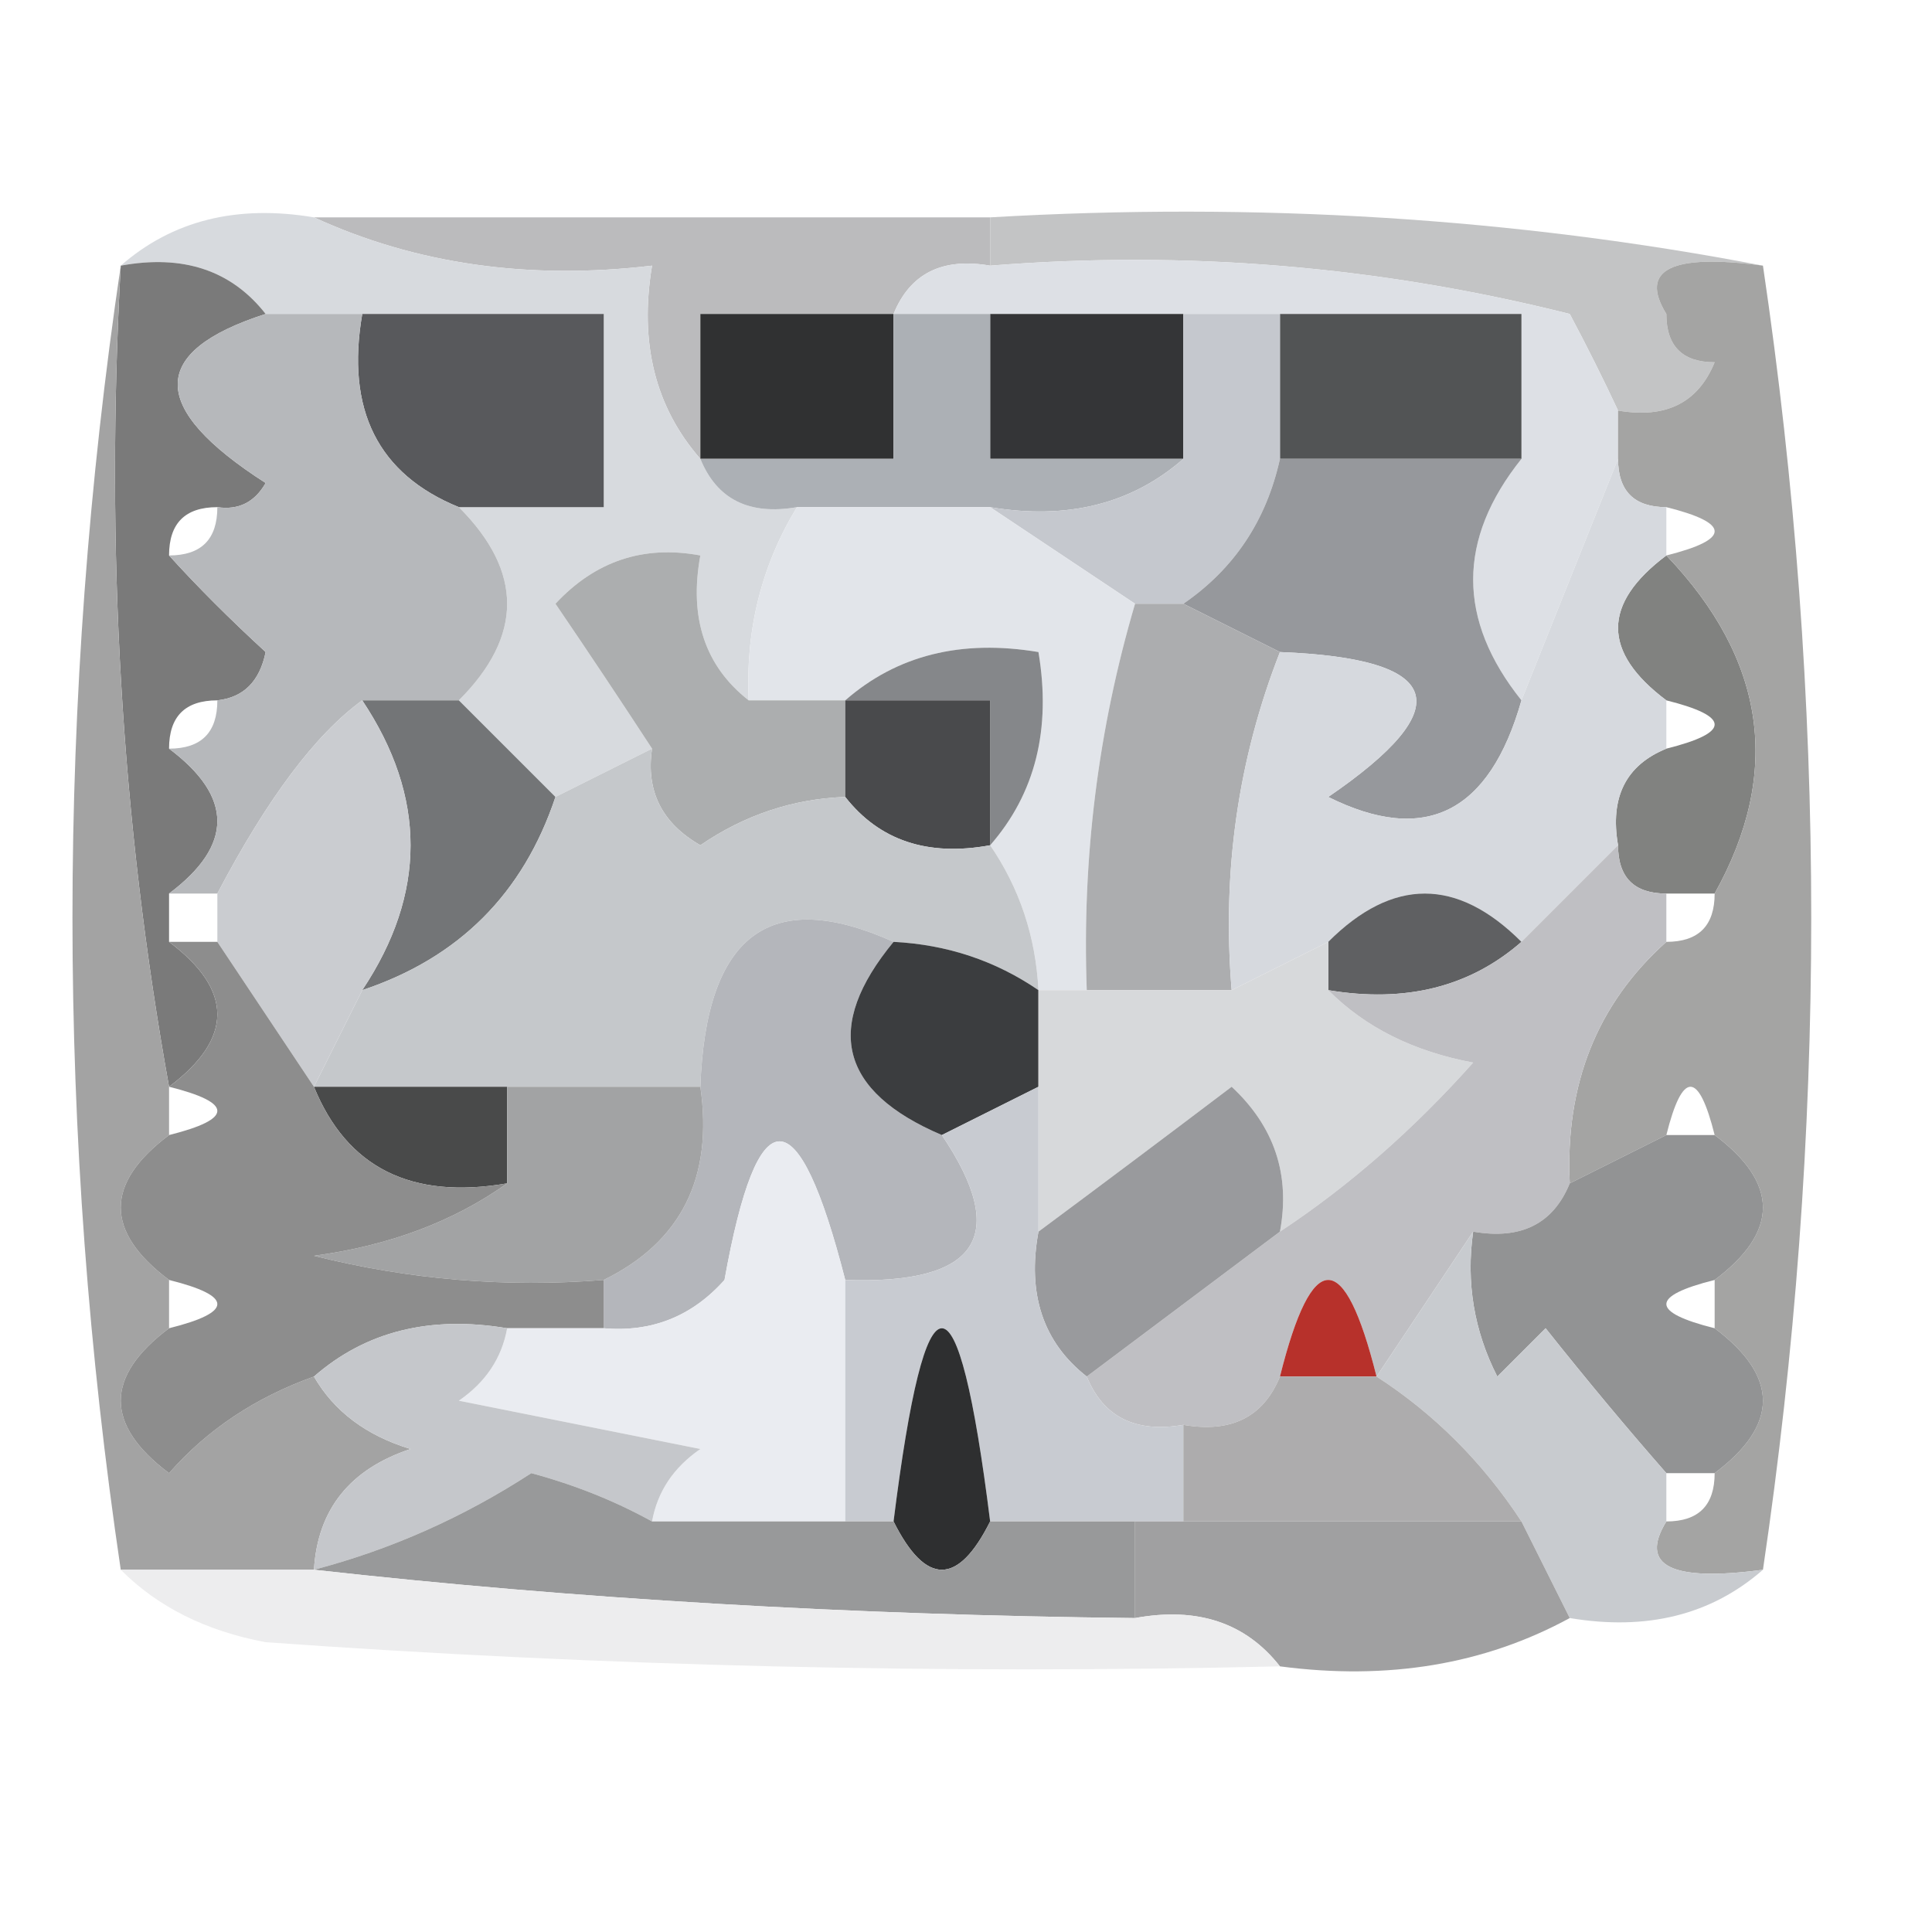 <?xml version="1.0" encoding="UTF-8"?>
<!DOCTYPE svg PUBLIC "-//W3C//DTD SVG 1.1//EN" "http://www.w3.org/Graphics/SVG/1.1/DTD/svg11.dtd">
<svg xmlns="http://www.w3.org/2000/svg" version="1.1" width="40px" height="40px" style="shape-rendering:geometricPrecision; text-rendering:geometricPrecision; image-rendering:optimizeQuality; fill-rule:evenodd; clip-rule:evenodd" xmlns:xlink="http://www.w3.org/1999/xlink">
<g><path style="opacity:1" fill="#bbbbbd" d="M 6.5,4.5 C 11.167,4.5 15.833,4.5 20.5,4.5C 20.5,4.833 20.5,5.167 20.5,5.5C 19.508,5.328 18.842,5.662 18.5,6.5C 17.167,6.5 15.833,6.5 14.5,6.5C 14.5,7.5 14.5,8.5 14.5,9.5C 13.566,8.432 13.232,7.099 13.5,5.5C 10.941,5.802 8.607,5.468 6.5,4.5 Z"/></g>
<g><path style="opacity:1" fill="#c3c4c5" d="M 20.5,5.5 C 20.5,5.167 20.5,4.833 20.5,4.5C 26.026,4.179 31.36,4.512 36.5,5.5C 34.599,5.246 33.933,5.58 34.5,6.5C 34.5,7.167 34.833,7.5 35.5,7.5C 35.158,8.338 34.492,8.672 33.5,8.5C 33.196,7.85 32.863,7.183 32.5,6.5C 28.555,5.509 24.555,5.176 20.5,5.5 Z"/></g>
<g><path style="opacity:1" fill="#d7dade" d="M 2.5,5.5 C 3.568,4.566 4.901,4.232 6.5,4.5C 8.607,5.468 10.941,5.802 13.5,5.5C 13.232,7.099 13.566,8.432 14.5,9.5C 14.842,10.338 15.508,10.672 16.5,10.5C 15.766,11.708 15.433,13.041 15.5,14.5C 14.596,13.791 14.263,12.791 14.5,11.5C 13.325,11.281 12.325,11.614 11.5,12.5C 12.193,13.518 12.859,14.518 13.5,15.5C 12.833,15.833 12.167,16.167 11.5,16.5C 10.833,15.833 10.167,15.167 9.5,14.5C 10.833,13.167 10.833,11.833 9.5,10.5C 10.5,10.5 11.5,10.5 12.5,10.5C 12.5,9.167 12.5,7.833 12.5,6.5C 10.833,6.5 9.167,6.5 7.5,6.5C 6.833,6.5 6.167,6.5 5.5,6.5C 4.791,5.596 3.791,5.263 2.5,5.5 Z"/></g>
<g><path style="opacity:1" fill="#dde0e5" d="M 18.5,6.5 C 18.842,5.662 19.508,5.328 20.5,5.5C 24.555,5.176 28.555,5.509 32.5,6.5C 32.863,7.183 33.196,7.85 33.5,8.5C 33.5,8.833 33.5,9.167 33.5,9.5C 32.833,11.167 32.167,12.833 31.5,14.5C 30.167,12.833 30.167,11.167 31.5,9.5C 31.5,8.5 31.5,7.5 31.5,6.5C 29.833,6.5 28.167,6.5 26.5,6.5C 25.833,6.5 25.167,6.5 24.5,6.5C 23.167,6.5 21.833,6.5 20.5,6.5C 19.833,6.5 19.167,6.5 18.5,6.5 Z"/></g>
<g><path style="opacity:1" fill="#58595c" d="M 7.5,6.5 C 9.167,6.5 10.833,6.5 12.5,6.5C 12.5,7.833 12.5,9.167 12.5,10.5C 11.5,10.5 10.5,10.5 9.5,10.5C 7.824,9.817 7.157,8.483 7.5,6.5 Z"/></g>
<g><path style="opacity:1" fill="#303132" d="M 18.5,6.5 C 18.5,7.5 18.5,8.5 18.5,9.5C 17.167,9.5 15.833,9.5 14.5,9.5C 14.5,8.5 14.5,7.5 14.5,6.5C 15.833,6.5 17.167,6.5 18.5,6.5 Z"/></g>
<g><path style="opacity:1" fill="#343537" d="M 20.5,6.5 C 21.833,6.5 23.167,6.5 24.5,6.5C 24.5,7.5 24.5,8.5 24.5,9.5C 23.167,9.5 21.833,9.5 20.5,9.5C 20.5,8.5 20.5,7.5 20.5,6.5 Z"/></g>
<g><path style="opacity:1" fill="#525455" d="M 26.5,6.5 C 28.167,6.5 29.833,6.5 31.5,6.5C 31.5,7.5 31.5,8.5 31.5,9.5C 29.833,9.5 28.167,9.5 26.5,9.5C 26.5,8.5 26.5,7.5 26.5,6.5 Z"/></g>
<g><path style="opacity:1" fill="#7a7a7a" d="M 2.5,5.5 C 3.791,5.263 4.791,5.596 5.5,6.5C 3.073,7.279 3.073,8.446 5.5,10C 5.272,10.399 4.938,10.565 4.5,10.5C 3.833,10.5 3.5,10.833 3.5,11.5C 4.091,12.152 4.757,12.818 5.5,13.5C 5.376,14.107 5.043,14.44 4.5,14.5C 3.833,14.5 3.5,14.833 3.5,15.5C 4.833,16.5 4.833,17.5 3.5,18.5C 3.5,18.833 3.5,19.167 3.5,19.5C 4.833,20.5 4.833,21.5 3.5,22.5C 2.511,17.025 2.178,11.358 2.5,5.5 Z"/></g>
<g><path style="opacity:1" fill="#acb0b5" d="M 18.5,6.5 C 19.167,6.5 19.833,6.5 20.5,6.5C 20.5,7.5 20.5,8.5 20.5,9.5C 21.833,9.5 23.167,9.5 24.5,9.5C 23.432,10.434 22.099,10.768 20.5,10.5C 19.167,10.5 17.833,10.5 16.5,10.5C 15.508,10.672 14.842,10.338 14.5,9.5C 15.833,9.5 17.167,9.5 18.5,9.5C 18.5,8.5 18.5,7.5 18.5,6.5 Z"/></g>
<g><path style="opacity:1" fill="#b6b8bb" d="M 5.5,6.5 C 6.167,6.5 6.833,6.5 7.5,6.5C 7.157,8.483 7.824,9.817 9.5,10.5C 10.833,11.833 10.833,13.167 9.5,14.5C 8.833,14.5 8.167,14.5 7.5,14.5C 6.531,15.203 5.531,16.537 4.5,18.5C 4.167,18.5 3.833,18.5 3.5,18.5C 4.833,17.5 4.833,16.5 3.5,15.5C 4.167,15.5 4.5,15.167 4.5,14.5C 5.043,14.44 5.376,14.107 5.5,13.5C 4.757,12.818 4.091,12.152 3.5,11.5C 4.167,11.5 4.5,11.167 4.5,10.5C 4.938,10.565 5.272,10.399 5.5,10C 3.073,8.446 3.073,7.279 5.5,6.5 Z"/></g>
<g><path style="opacity:1" fill="#c5c8ce" d="M 24.5,6.5 C 25.167,6.5 25.833,6.5 26.5,6.5C 26.5,7.5 26.5,8.5 26.5,9.5C 26.218,10.778 25.551,11.778 24.5,12.5C 24.167,12.5 23.833,12.5 23.5,12.5C 22.5,11.833 21.5,11.167 20.5,10.5C 22.099,10.768 23.432,10.434 24.5,9.5C 24.5,8.5 24.5,7.5 24.5,6.5 Z"/></g>
<g><path style="opacity:1" fill="#96989c" d="M 26.5,9.5 C 28.167,9.5 29.833,9.5 31.5,9.5C 30.167,11.167 30.167,12.833 31.5,14.5C 30.838,16.832 29.505,17.499 27.5,16.5C 30.229,14.633 29.896,13.633 26.5,13.5C 25.833,13.167 25.167,12.833 24.5,12.5C 25.551,11.778 26.218,10.778 26.5,9.5 Z"/></g>
<g><path style="opacity:1" fill="#e2e5ea" d="M 16.5,10.5 C 17.833,10.5 19.167,10.5 20.5,10.5C 21.5,11.167 22.5,11.833 23.5,12.5C 22.735,15.096 22.401,17.763 22.5,20.5C 22.167,20.5 21.833,20.5 21.5,20.5C 21.443,19.391 21.11,18.391 20.5,17.5C 21.434,16.432 21.768,15.099 21.5,13.5C 19.901,13.232 18.568,13.566 17.5,14.5C 16.833,14.5 16.167,14.5 15.5,14.5C 15.433,13.041 15.766,11.708 16.5,10.5 Z"/></g>
<g><path style="opacity:1" fill="#acadaf" d="M 23.5,12.5 C 23.833,12.5 24.167,12.5 24.5,12.5C 25.167,12.833 25.833,13.167 26.5,13.5C 25.631,15.717 25.298,18.05 25.5,20.5C 24.5,20.5 23.5,20.5 22.5,20.5C 22.401,17.763 22.735,15.096 23.5,12.5 Z"/></g>
<g><path style="opacity:1" fill="#818280" d="M 34.5,11.5 C 36.564,13.66 36.898,15.993 35.5,18.5C 35.167,18.5 34.833,18.5 34.5,18.5C 33.833,18.5 33.5,18.167 33.5,17.5C 33.328,16.508 33.662,15.842 34.5,15.5C 35.833,15.167 35.833,14.833 34.5,14.5C 33.167,13.5 33.167,12.5 34.5,11.5 Z"/></g>
<g><path style="opacity:1" fill="#acaeaf" d="M 15.5,14.5 C 16.167,14.5 16.833,14.5 17.5,14.5C 17.5,15.167 17.5,15.833 17.5,16.5C 16.417,16.539 15.417,16.873 14.5,17.5C 13.703,17.043 13.369,16.376 13.5,15.5C 12.859,14.518 12.193,13.518 11.5,12.5C 12.325,11.614 13.325,11.281 14.5,11.5C 14.263,12.791 14.596,13.791 15.5,14.5 Z"/></g>
<g><path style="opacity:1" fill="#85878a" d="M 17.5,14.5 C 18.568,13.566 19.901,13.232 21.5,13.5C 21.768,15.099 21.434,16.432 20.5,17.5C 20.5,16.5 20.5,15.5 20.5,14.5C 19.5,14.5 18.5,14.5 17.5,14.5 Z"/></g>
<g><path style="opacity:1" fill="#a4a4a3" d="M 36.5,5.5 C 37.833,14.5 37.833,23.5 36.5,32.5C 34.599,32.754 33.933,32.42 34.5,31.5C 35.167,31.5 35.5,31.167 35.5,30.5C 36.833,29.5 36.833,28.5 35.5,27.5C 35.5,27.167 35.5,26.833 35.5,26.5C 36.833,25.5 36.833,24.5 35.5,23.5C 35.167,22.167 34.833,22.167 34.5,23.5C 33.833,23.833 33.167,24.167 32.5,24.5C 32.402,22.447 33.069,20.78 34.5,19.5C 35.167,19.5 35.5,19.167 35.5,18.5C 36.898,15.993 36.564,13.66 34.5,11.5C 35.833,11.167 35.833,10.833 34.5,10.5C 33.833,10.5 33.5,10.167 33.5,9.5C 33.5,9.167 33.5,8.833 33.5,8.5C 34.492,8.672 35.158,8.338 35.5,7.5C 34.833,7.5 34.5,7.167 34.5,6.5C 33.933,5.58 34.599,5.246 36.5,5.5 Z"/></g>
<g><path style="opacity:1" fill="#737577" d="M 7.5,14.5 C 8.167,14.5 8.833,14.5 9.5,14.5C 10.167,15.167 10.833,15.833 11.5,16.5C 10.833,18.5 9.5,19.833 7.5,20.5C 8.833,18.5 8.833,16.5 7.5,14.5 Z"/></g>
<g><path style="opacity:1" fill="#494a4c" d="M 17.5,14.5 C 18.5,14.5 19.5,14.5 20.5,14.5C 20.5,15.5 20.5,16.5 20.5,17.5C 19.209,17.737 18.209,17.404 17.5,16.5C 17.5,15.833 17.5,15.167 17.5,14.5 Z"/></g>
<g><path style="opacity:1" fill="#c5c8cb" d="M 13.5,15.5 C 13.369,16.376 13.703,17.043 14.5,17.5C 15.417,16.873 16.417,16.539 17.5,16.5C 18.209,17.404 19.209,17.737 20.5,17.5C 21.11,18.391 21.443,19.391 21.5,20.5C 20.609,19.89 19.609,19.557 18.5,19.5C 15.947,18.349 14.614,19.349 14.5,22.5C 13.167,22.5 11.833,22.5 10.5,22.5C 9.167,22.5 7.833,22.5 6.5,22.5C 6.833,21.833 7.167,21.167 7.5,20.5C 9.5,19.833 10.833,18.5 11.5,16.5C 12.167,16.167 12.833,15.833 13.5,15.5 Z"/></g>
<g><path style="opacity:1" fill="#caccd0" d="M 7.5,14.5 C 8.833,16.5 8.833,18.5 7.5,20.5C 7.167,21.167 6.833,21.833 6.5,22.5C 5.833,21.5 5.167,20.5 4.5,19.5C 4.5,19.167 4.5,18.833 4.5,18.5C 5.531,16.537 6.531,15.203 7.5,14.5 Z"/></g>
<g><path style="opacity:1" fill="#d6d9de" d="M 33.5,9.5 C 33.5,10.167 33.833,10.5 34.5,10.5C 34.5,10.833 34.5,11.167 34.5,11.5C 33.167,12.5 33.167,13.5 34.5,14.5C 34.5,14.833 34.5,15.167 34.5,15.5C 33.662,15.842 33.328,16.508 33.5,17.5C 32.833,18.167 32.167,18.833 31.5,19.5C 30.167,18.167 28.833,18.167 27.5,19.5C 26.833,19.833 26.167,20.167 25.5,20.5C 25.298,18.05 25.631,15.717 26.5,13.5C 29.896,13.633 30.229,14.633 27.5,16.5C 29.505,17.499 30.838,16.832 31.5,14.5C 32.167,12.833 32.833,11.167 33.5,9.5 Z"/></g>
<g><path style="opacity:1" fill="#5f6062" d="M 31.5,19.5 C 30.432,20.434 29.099,20.768 27.5,20.5C 27.5,20.167 27.5,19.833 27.5,19.5C 28.833,18.167 30.167,18.167 31.5,19.5 Z"/></g>
<g><path style="opacity:1" fill="#b4b6bb" d="M 18.5,19.5 C 17.046,21.263 17.38,22.597 19.5,23.5C 20.914,25.598 20.248,26.598 17.5,26.5C 16.52,22.674 15.687,22.674 15,26.5C 14.329,27.252 13.496,27.586 12.5,27.5C 12.5,27.167 12.5,26.833 12.5,26.5C 14.104,25.713 14.771,24.38 14.5,22.5C 14.614,19.349 15.947,18.349 18.5,19.5 Z"/></g>
<g><path style="opacity:1" fill="#3b3d3f" d="M 18.5,19.5 C 19.609,19.557 20.609,19.89 21.5,20.5C 21.5,21.167 21.5,21.833 21.5,22.5C 20.833,22.833 20.167,23.167 19.5,23.5C 17.38,22.597 17.046,21.263 18.5,19.5 Z"/></g>
<g><path style="opacity:1" fill="#d7d9db" d="M 27.5,19.5 C 27.5,19.833 27.5,20.167 27.5,20.5C 28.262,21.268 29.262,21.768 30.5,22C 29.264,23.387 27.931,24.554 26.5,25.5C 26.719,24.325 26.386,23.325 25.5,22.5C 24.148,23.524 22.815,24.524 21.5,25.5C 21.5,24.5 21.5,23.5 21.5,22.5C 21.5,21.833 21.5,21.167 21.5,20.5C 21.833,20.5 22.167,20.5 22.5,20.5C 23.5,20.5 24.5,20.5 25.5,20.5C 26.167,20.167 26.833,19.833 27.5,19.5 Z"/></g>
<g><path style="opacity:1" fill="#494a4a" d="M 6.5,22.5 C 7.833,22.5 9.167,22.5 10.5,22.5C 10.5,23.167 10.5,23.833 10.5,24.5C 8.517,24.843 7.183,24.177 6.5,22.5 Z"/></g>
<g><path style="opacity:1" fill="#a2a3a4" d="M 10.5,22.5 C 11.833,22.5 13.167,22.5 14.5,22.5C 14.771,24.38 14.104,25.713 12.5,26.5C 10.473,26.662 8.473,26.495 6.5,26C 8.058,25.79 9.391,25.29 10.5,24.5C 10.5,23.833 10.5,23.167 10.5,22.5 Z"/></g>
<g><path style="opacity:1" fill="#bfbfc3" d="M 33.5,17.5 C 33.5,18.167 33.833,18.5 34.5,18.5C 34.5,18.833 34.5,19.167 34.5,19.5C 33.069,20.78 32.402,22.447 32.5,24.5C 32.158,25.338 31.492,25.672 30.5,25.5C 29.833,26.5 29.167,27.5 28.5,28.5C 27.833,25.833 27.167,25.833 26.5,28.5C 26.158,29.338 25.492,29.672 24.5,29.5C 23.508,29.672 22.842,29.338 22.5,28.5C 23.833,27.5 25.167,26.5 26.5,25.5C 27.931,24.554 29.264,23.387 30.5,22C 29.262,21.768 28.262,21.268 27.5,20.5C 29.099,20.768 30.432,20.434 31.5,19.5C 32.167,18.833 32.833,18.167 33.5,17.5 Z"/></g>
<g><path style="opacity:1" fill="#a3a3a3" d="M 2.5,5.5 C 2.178,11.358 2.511,17.025 3.5,22.5C 3.5,22.833 3.5,23.167 3.5,23.5C 2.167,24.5 2.167,25.5 3.5,26.5C 3.5,26.833 3.5,27.167 3.5,27.5C 2.167,28.5 2.167,29.5 3.5,30.5C 4.29,29.599 5.29,28.932 6.5,28.5C 6.918,29.222 7.584,29.722 8.5,30C 7.244,30.417 6.577,31.25 6.5,32.5C 5.167,32.5 3.833,32.5 2.5,32.5C 1.167,23.5 1.167,14.5 2.5,5.5 Z"/></g>
<g><path style="opacity:1" fill="#999a9d" d="M 26.5,25.5 C 25.167,26.5 23.833,27.5 22.5,28.5C 21.596,27.791 21.263,26.791 21.5,25.5C 22.815,24.524 24.148,23.524 25.5,22.5C 26.386,23.325 26.719,24.325 26.5,25.5 Z"/></g>
<g><path style="opacity:1" fill="#8d8d8d" d="M 3.5,19.5 C 3.833,19.5 4.167,19.5 4.5,19.5C 5.167,20.5 5.833,21.5 6.5,22.5C 7.183,24.177 8.517,24.843 10.5,24.5C 9.391,25.29 8.058,25.79 6.5,26C 8.473,26.495 10.473,26.662 12.5,26.5C 12.5,26.833 12.5,27.167 12.5,27.5C 11.833,27.5 11.167,27.5 10.5,27.5C 8.901,27.232 7.568,27.566 6.5,28.5C 5.29,28.932 4.29,29.599 3.5,30.5C 2.167,29.5 2.167,28.5 3.5,27.5C 4.833,27.167 4.833,26.833 3.5,26.5C 2.167,25.5 2.167,24.5 3.5,23.5C 4.833,23.167 4.833,22.833 3.5,22.5C 4.833,21.5 4.833,20.5 3.5,19.5 Z"/></g>
<g><path style="opacity:1" fill="#929394" d="M 34.5,23.5 C 34.833,23.5 35.167,23.5 35.5,23.5C 36.833,24.5 36.833,25.5 35.5,26.5C 34.167,26.833 34.167,27.167 35.5,27.5C 36.833,28.5 36.833,29.5 35.5,30.5C 35.167,30.5 34.833,30.5 34.5,30.5C 33.685,29.571 32.852,28.571 32,27.5C 31.667,27.833 31.333,28.167 31,28.5C 30.517,27.552 30.351,26.552 30.5,25.5C 31.492,25.672 32.158,25.338 32.5,24.5C 33.167,24.167 33.833,23.833 34.5,23.5 Z"/></g>
<g><path style="opacity:1" fill="#b7312b" d="M 28.5,28.5 C 27.833,28.5 27.167,28.5 26.5,28.5C 27.167,25.833 27.833,25.833 28.5,28.5 Z"/></g>
<g><path style="opacity:1" fill="#eaecf1" d="M 17.5,26.5 C 17.5,28.167 17.5,29.833 17.5,31.5C 16.167,31.5 14.833,31.5 13.5,31.5C 13.611,30.883 13.944,30.383 14.5,30C 12.833,29.667 11.167,29.333 9.5,29C 10.056,28.617 10.389,28.117 10.5,27.5C 11.167,27.5 11.833,27.5 12.5,27.5C 13.496,27.586 14.329,27.252 15,26.5C 15.687,22.674 16.52,22.674 17.5,26.5 Z"/></g>
<g><path style="opacity:1" fill="#c8cbd1" d="M 21.5,22.5 C 21.5,23.5 21.5,24.5 21.5,25.5C 21.263,26.791 21.596,27.791 22.5,28.5C 22.842,29.338 23.508,29.672 24.5,29.5C 24.5,30.167 24.5,30.833 24.5,31.5C 24.167,31.5 23.833,31.5 23.5,31.5C 22.5,31.5 21.5,31.5 20.5,31.5C 19.833,26.167 19.167,26.167 18.5,31.5C 18.167,31.5 17.833,31.5 17.5,31.5C 17.5,29.833 17.5,28.167 17.5,26.5C 20.248,26.598 20.914,25.598 19.5,23.5C 20.167,23.167 20.833,22.833 21.5,22.5 Z"/></g>
<g><path style="opacity:1" fill="#c5c7cb" d="M 10.5,27.5 C 10.389,28.117 10.056,28.617 9.5,29C 11.167,29.333 12.833,29.667 14.5,30C 13.944,30.383 13.611,30.883 13.5,31.5C 12.735,31.077 11.902,30.743 11,30.5C 9.594,31.414 8.094,32.081 6.5,32.5C 6.577,31.25 7.244,30.417 8.5,30C 7.584,29.722 6.918,29.222 6.5,28.5C 7.568,27.566 8.901,27.232 10.5,27.5 Z"/></g>
<g><path style="opacity:1" fill="#c8cbcf" d="M 30.5,25.5 C 30.351,26.552 30.517,27.552 31,28.5C 31.333,28.167 31.667,27.833 32,27.5C 32.852,28.571 33.685,29.571 34.5,30.5C 34.5,30.833 34.5,31.167 34.5,31.5C 33.933,32.42 34.599,32.754 36.5,32.5C 35.432,33.434 34.099,33.768 32.5,33.5C 32.167,32.833 31.833,32.167 31.5,31.5C 30.694,30.272 29.694,29.272 28.5,28.5C 29.167,27.5 29.833,26.5 30.5,25.5 Z"/></g>
<g><path style="opacity:1" fill="#2e2f30" d="M 20.5,31.5 C 19.833,32.833 19.167,32.833 18.5,31.5C 19.167,26.167 19.833,26.167 20.5,31.5 Z"/></g>
<g><path style="opacity:1" fill="#adacad" d="M 26.5,28.5 C 27.167,28.5 27.833,28.5 28.5,28.5C 29.694,29.272 30.694,30.272 31.5,31.5C 29.167,31.5 26.833,31.5 24.5,31.5C 24.5,30.833 24.5,30.167 24.5,29.5C 25.492,29.672 26.158,29.338 26.5,28.5 Z"/></g>
<g><path style="opacity:1" fill="#98999a" d="M 13.5,31.5 C 14.833,31.5 16.167,31.5 17.5,31.5C 17.833,31.5 18.167,31.5 18.5,31.5C 19.167,32.833 19.833,32.833 20.5,31.5C 21.5,31.5 22.5,31.5 23.5,31.5C 23.5,32.167 23.5,32.833 23.5,33.5C 17.552,33.436 11.885,33.102 6.5,32.5C 8.094,32.081 9.594,31.414 11,30.5C 11.902,30.743 12.735,31.077 13.5,31.5 Z"/></g>
<g><path style="opacity:1" fill="#a0a0a1" d="M 23.5,31.5 C 23.833,31.5 24.167,31.5 24.5,31.5C 26.833,31.5 29.167,31.5 31.5,31.5C 31.833,32.167 32.167,32.833 32.5,33.5C 30.735,34.461 28.735,34.795 26.5,34.5C 25.791,33.596 24.791,33.263 23.5,33.5C 23.5,32.833 23.5,32.167 23.5,31.5 Z"/></g>
<g><path style="opacity:1" fill="#ededee" d="M 2.5,32.5 C 3.833,32.5 5.167,32.5 6.5,32.5C 11.885,33.102 17.552,33.436 23.5,33.5C 24.791,33.263 25.791,33.596 26.5,34.5C 19.492,34.666 12.492,34.5 5.5,34C 4.263,33.768 3.263,33.268 2.5,32.5 Z"/></g>
</svg>
